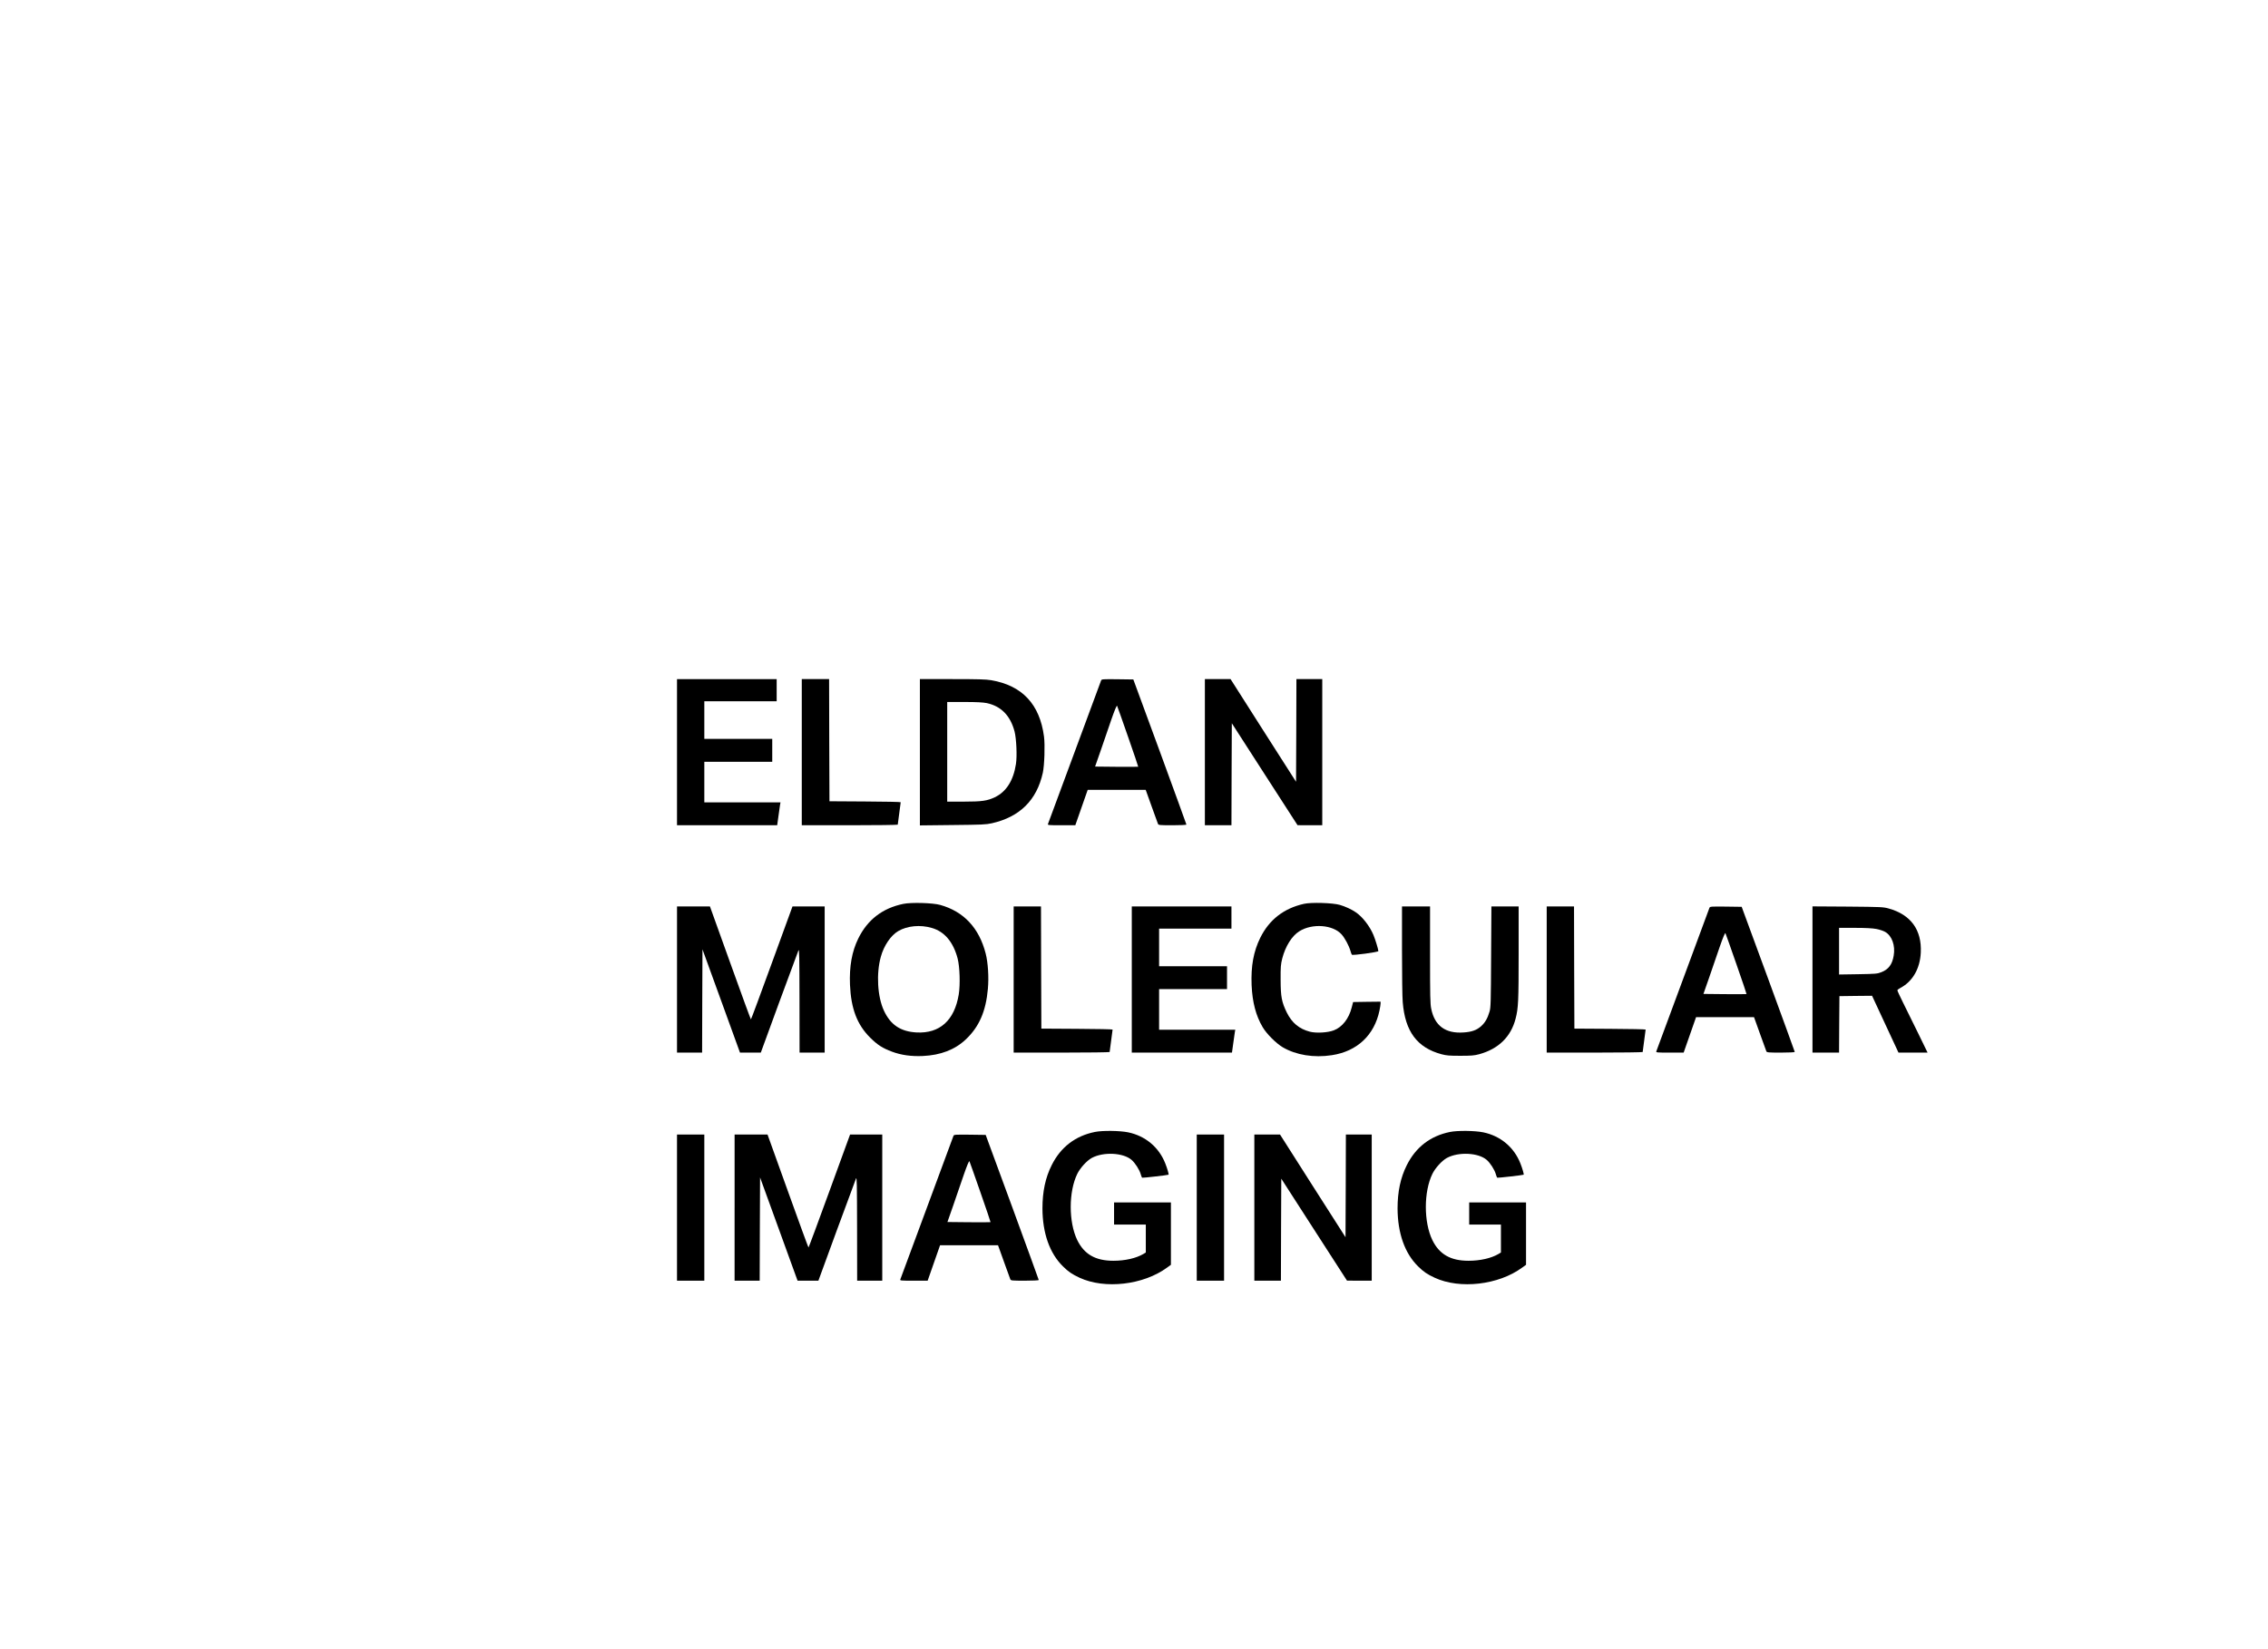 <?xml version="1.0" standalone="no"?>
<!DOCTYPE svg PUBLIC "-//W3C//DTD SVG 20010904//EN"
 "http://www.w3.org/TR/2001/REC-SVG-20010904/DTD/svg10.dtd">
<svg version="1.0" xmlns="http://www.w3.org/2000/svg"
 width="3072pt" height="2234pt" viewBox="0 0 3072 2234"
 preserveAspectRatio="xMidYMid meet">

<g transform="translate(0,2234) scale(0.1,-0.1)"
fill="#000000" stroke="none">
<path d="M9170 12150 l0 -990 678 0 679 0 17 123 c9 67 19 137 22 155 l6 32
-516 0 -516 0 0 275 0 275 460 0 460 0 0 155 0 155 -460 0 -460 0 0 255 0 255
490 0 490 0 0 150 0 150 -675 0 -675 0 0 -990z"/>
<path d="M10860 12150 l0 -990 650 0 c358 0 650 4 650 8 0 5 9 73 20 152 11
79 20 147 20 152 0 4 -217 9 -482 10 l-483 3 -3 828 -2 827 -185 0 -185 0 0
-990z"/>
<path d="M12460 12149 l0 -991 443 5 c399 4 451 6 532 24 379 86 608 313 690
684 22 99 31 379 16 491 -58 438 -295 691 -715 763 -70 12 -179 15 -527 15
l-439 0 0 -991z m905 666 c194 -41 320 -169 377 -384 25 -96 36 -333 19 -441
-34 -224 -132 -378 -287 -451 -101 -48 -174 -59 -421 -59 l-223 0 0 675 0 675
233 0 c165 0 252 -5 302 -15z"/>
<path d="M14915 13123 c-3 -10 -166 -448 -360 -973 -194 -525 -356 -963 -360
-972 -7 -17 6 -18 181 -18 l189 0 84 240 84 240 392 0 393 0 10 -27 c5 -16 41
-116 80 -223 39 -107 73 -203 77 -212 6 -16 25 -18 196 -18 104 0 189 4 189 9
0 4 -162 449 -359 987 l-360 979 -214 3 c-198 2 -215 1 -222 -15z m364 -763
c78 -222 139 -405 138 -407 -2 -2 -134 -2 -294 -1 l-290 3 77 220 c41 121 107
309 144 419 44 127 72 193 77 184 4 -8 71 -196 148 -418z"/>
<path d="M16320 12150 l0 -990 180 0 180 0 2 691 3 691 445 -691 445 -690 168
-1 167 0 0 990 0 990 -175 0 -175 0 -2 -696 -3 -695 -444 695 -443 696 -174 0
-174 0 0 -990z"/>
<path d="M12236 10095 c-283 -58 -486 -215 -611 -470 -86 -175 -122 -378 -112
-625 14 -327 97 -543 276 -720 99 -97 164 -139 292 -187 125 -47 263 -66 419
-59 240 11 434 85 581 224 181 170 273 381 300 687 14 156 2 353 -30 477 -89
348 -298 570 -617 659 -102 28 -390 36 -498 14z m385 -326 c172 -49 291 -190
350 -414 29 -113 37 -354 15 -488 -58 -351 -257 -530 -571 -514 -216 12 -352
102 -442 295 -88 188 -106 503 -42 731 41 150 135 288 235 347 122 72 299 89
455 43z"/>
<path d="M17660 10095 c-271 -61 -469 -215 -590 -460 -91 -185 -127 -382 -117
-640 10 -232 58 -415 149 -569 53 -91 183 -221 273 -274 180 -105 421 -145
665 -107 342 52 575 270 645 605 8 39 15 82 15 96 l0 24 -186 -2 -186 -3 -19
-73 c-38 -152 -129 -268 -244 -311 -82 -31 -236 -40 -322 -18 -146 38 -243
119 -313 259 -70 144 -83 213 -84 443 -1 177 2 210 22 290 42 164 131 307 232
369 175 110 456 88 572 -43 45 -51 99 -152 119 -221 7 -25 16 -49 20 -54 10
-12 359 35 359 49 0 22 -42 160 -67 219 -50 119 -148 246 -239 307 -56 39
-143 79 -216 100 -97 28 -388 37 -488 14z"/>
<path d="M9170 9070 l0 -990 170 0 170 0 2 700 3 699 254 -699 254 -700 141 0
141 0 248 678 c137 372 255 691 262 707 11 25 13 -78 14 -677 l1 -708 170 0
170 0 0 990 0 990 -218 0 -218 0 -279 -765 c-153 -421 -281 -765 -284 -765 -3
0 -129 344 -280 765 l-275 765 -223 0 -223 0 0 -990z"/>
<path d="M13730 9070 l0 -990 650 0 c358 0 650 4 650 8 0 5 9 73 20 152 11 79
20 147 20 152 0 4 -217 9 -482 10 l-483 3 -3 828 -2 827 -185 0 -185 0 0 -990z"/>
<path d="M15330 9070 l0 -990 678 0 679 0 17 123 c9 67 19 137 22 155 l6 32
-516 0 -516 0 0 275 0 275 460 0 460 0 0 155 0 155 -460 0 -460 0 0 255 0 255
490 0 490 0 0 150 0 150 -675 0 -675 0 0 -990z"/>
<path d="M18990 9468 c0 -326 4 -643 10 -705 32 -397 195 -616 525 -705 68
-18 107 -21 255 -21 148 0 187 3 255 21 261 71 431 236 494 483 37 143 41 237
41 887 l0 632 -184 0 -185 0 -4 -682 c-3 -618 -5 -689 -21 -742 -27 -92 -60
-149 -114 -198 -61 -54 -127 -78 -239 -85 -244 -17 -390 90 -437 320 -14 65
-16 173 -16 732 l0 655 -190 0 -190 0 0 -592z"/>
<path d="M20950 9070 l0 -990 650 0 c358 0 650 4 650 8 0 5 9 73 20 152 11 79
20 147 20 152 0 4 -217 9 -482 10 l-483 3 -3 828 -2 827 -185 0 -185 0 0 -990z"/>
<path d="M23155 10043 c-3 -10 -166 -448 -360 -973 -194 -525 -356 -963 -360
-972 -7 -17 6 -18 181 -18 l189 0 84 240 84 240 392 0 393 0 10 -27 c5 -16 41
-116 80 -223 39 -107 73 -203 77 -212 6 -16 25 -18 196 -18 104 0 189 4 189 9
0 4 -162 449 -359 987 l-360 979 -214 3 c-198 2 -215 1 -222 -15z m364 -763
c78 -222 139 -405 138 -407 -2 -2 -134 -2 -294 -1 l-290 3 77 220 c41 121 107
309 144 419 44 127 72 193 77 184 4 -8 71 -196 148 -418z"/>
<path d="M24550 9071 l0 -991 180 0 180 0 2 383 3 382 221 3 221 2 179 -385
179 -385 197 0 197 0 -128 263 c-71 144 -163 331 -205 416 -42 84 -76 158 -76
165 0 6 20 22 44 34 163 87 263 261 273 477 15 307 -135 514 -434 597 -74 21
-103 22 -555 26 l-478 3 0 -990z m865 684 c43 -8 97 -26 120 -40 92 -53 139
-185 115 -322 -20 -119 -70 -186 -168 -224 -53 -21 -75 -23 -314 -27 l-258 -4
0 316 0 316 214 0 c147 0 238 -5 291 -15z"/>
<path d="M14830 7005 c-266 -54 -463 -206 -585 -450 -85 -169 -125 -359 -125
-585 1 -335 97 -609 278 -786 72 -72 124 -107 225 -154 342 -158 864 -98 1184
137 l53 38 0 423 0 422 -385 0 -385 0 0 -150 0 -150 215 0 215 0 0 -189 0
-189 -33 -20 c-99 -58 -248 -92 -406 -92 -243 0 -396 88 -490 281 -118 245
-117 656 1 897 40 81 129 178 196 215 157 85 427 72 540 -27 47 -41 106 -133
122 -190 7 -26 16 -48 20 -51 6 -4 351 35 358 41 6 4 -18 87 -44 152 -86 220
-270 374 -504 422 -113 23 -347 26 -450 5z"/>
<path d="M19640 7005 c-266 -54 -463 -206 -585 -450 -85 -169 -125 -359 -125
-585 1 -335 97 -609 278 -786 72 -72 124 -107 225 -154 342 -158 864 -98 1184
137 l53 38 0 423 0 422 -385 0 -385 0 0 -150 0 -150 215 0 215 0 0 -189 0
-189 -33 -20 c-99 -58 -248 -92 -406 -92 -243 0 -396 88 -490 281 -118 245
-117 656 1 897 40 81 129 178 196 215 157 85 427 72 540 -27 47 -41 106 -133
122 -190 7 -26 16 -48 20 -51 6 -4 351 35 358 41 6 4 -18 87 -44 152 -86 220
-270 374 -504 422 -113 23 -347 26 -450 5z"/>
<path d="M9170 5980 l0 -990 185 0 185 0 0 990 0 990 -185 0 -185 0 0 -990z"/>
<path d="M9950 5980 l0 -990 170 0 170 0 2 700 3 699 254 -699 254 -700 141 0
141 0 248 678 c137 372 255 691 262 707 11 25 13 -78 14 -677 l1 -708 170 0
170 0 0 990 0 990 -218 0 -218 0 -279 -765 c-153 -421 -281 -765 -284 -765 -3
0 -129 344 -280 765 l-275 765 -223 0 -223 0 0 -990z"/>
<path d="M12915 6953 c-3 -10 -166 -448 -360 -973 -194 -525 -356 -963 -360
-972 -7 -17 6 -18 181 -18 l189 0 84 240 84 240 392 0 393 0 10 -27 c5 -16 41
-116 80 -223 39 -107 73 -203 77 -212 6 -16 25 -18 196 -18 104 0 189 4 189 9
0 4 -162 449 -359 987 l-360 979 -214 3 c-198 2 -215 1 -222 -15z m364 -763
c78 -222 139 -405 138 -407 -2 -2 -134 -2 -294 -1 l-290 3 77 220 c41 121 107
309 144 419 44 127 72 193 77 184 4 -8 71 -196 148 -418z"/>
<path d="M16210 5980 l0 -990 185 0 185 0 0 990 0 990 -185 0 -185 0 0 -990z"/>
<path d="M16990 5980 l0 -990 180 0 180 0 2 691 3 691 445 -691 445 -690 168
-1 167 0 0 990 0 990 -175 0 -175 0 -2 -696 -3 -695 -444 695 -443 696 -174 0
-174 0 0 -990z"/>
</g>
</svg>
